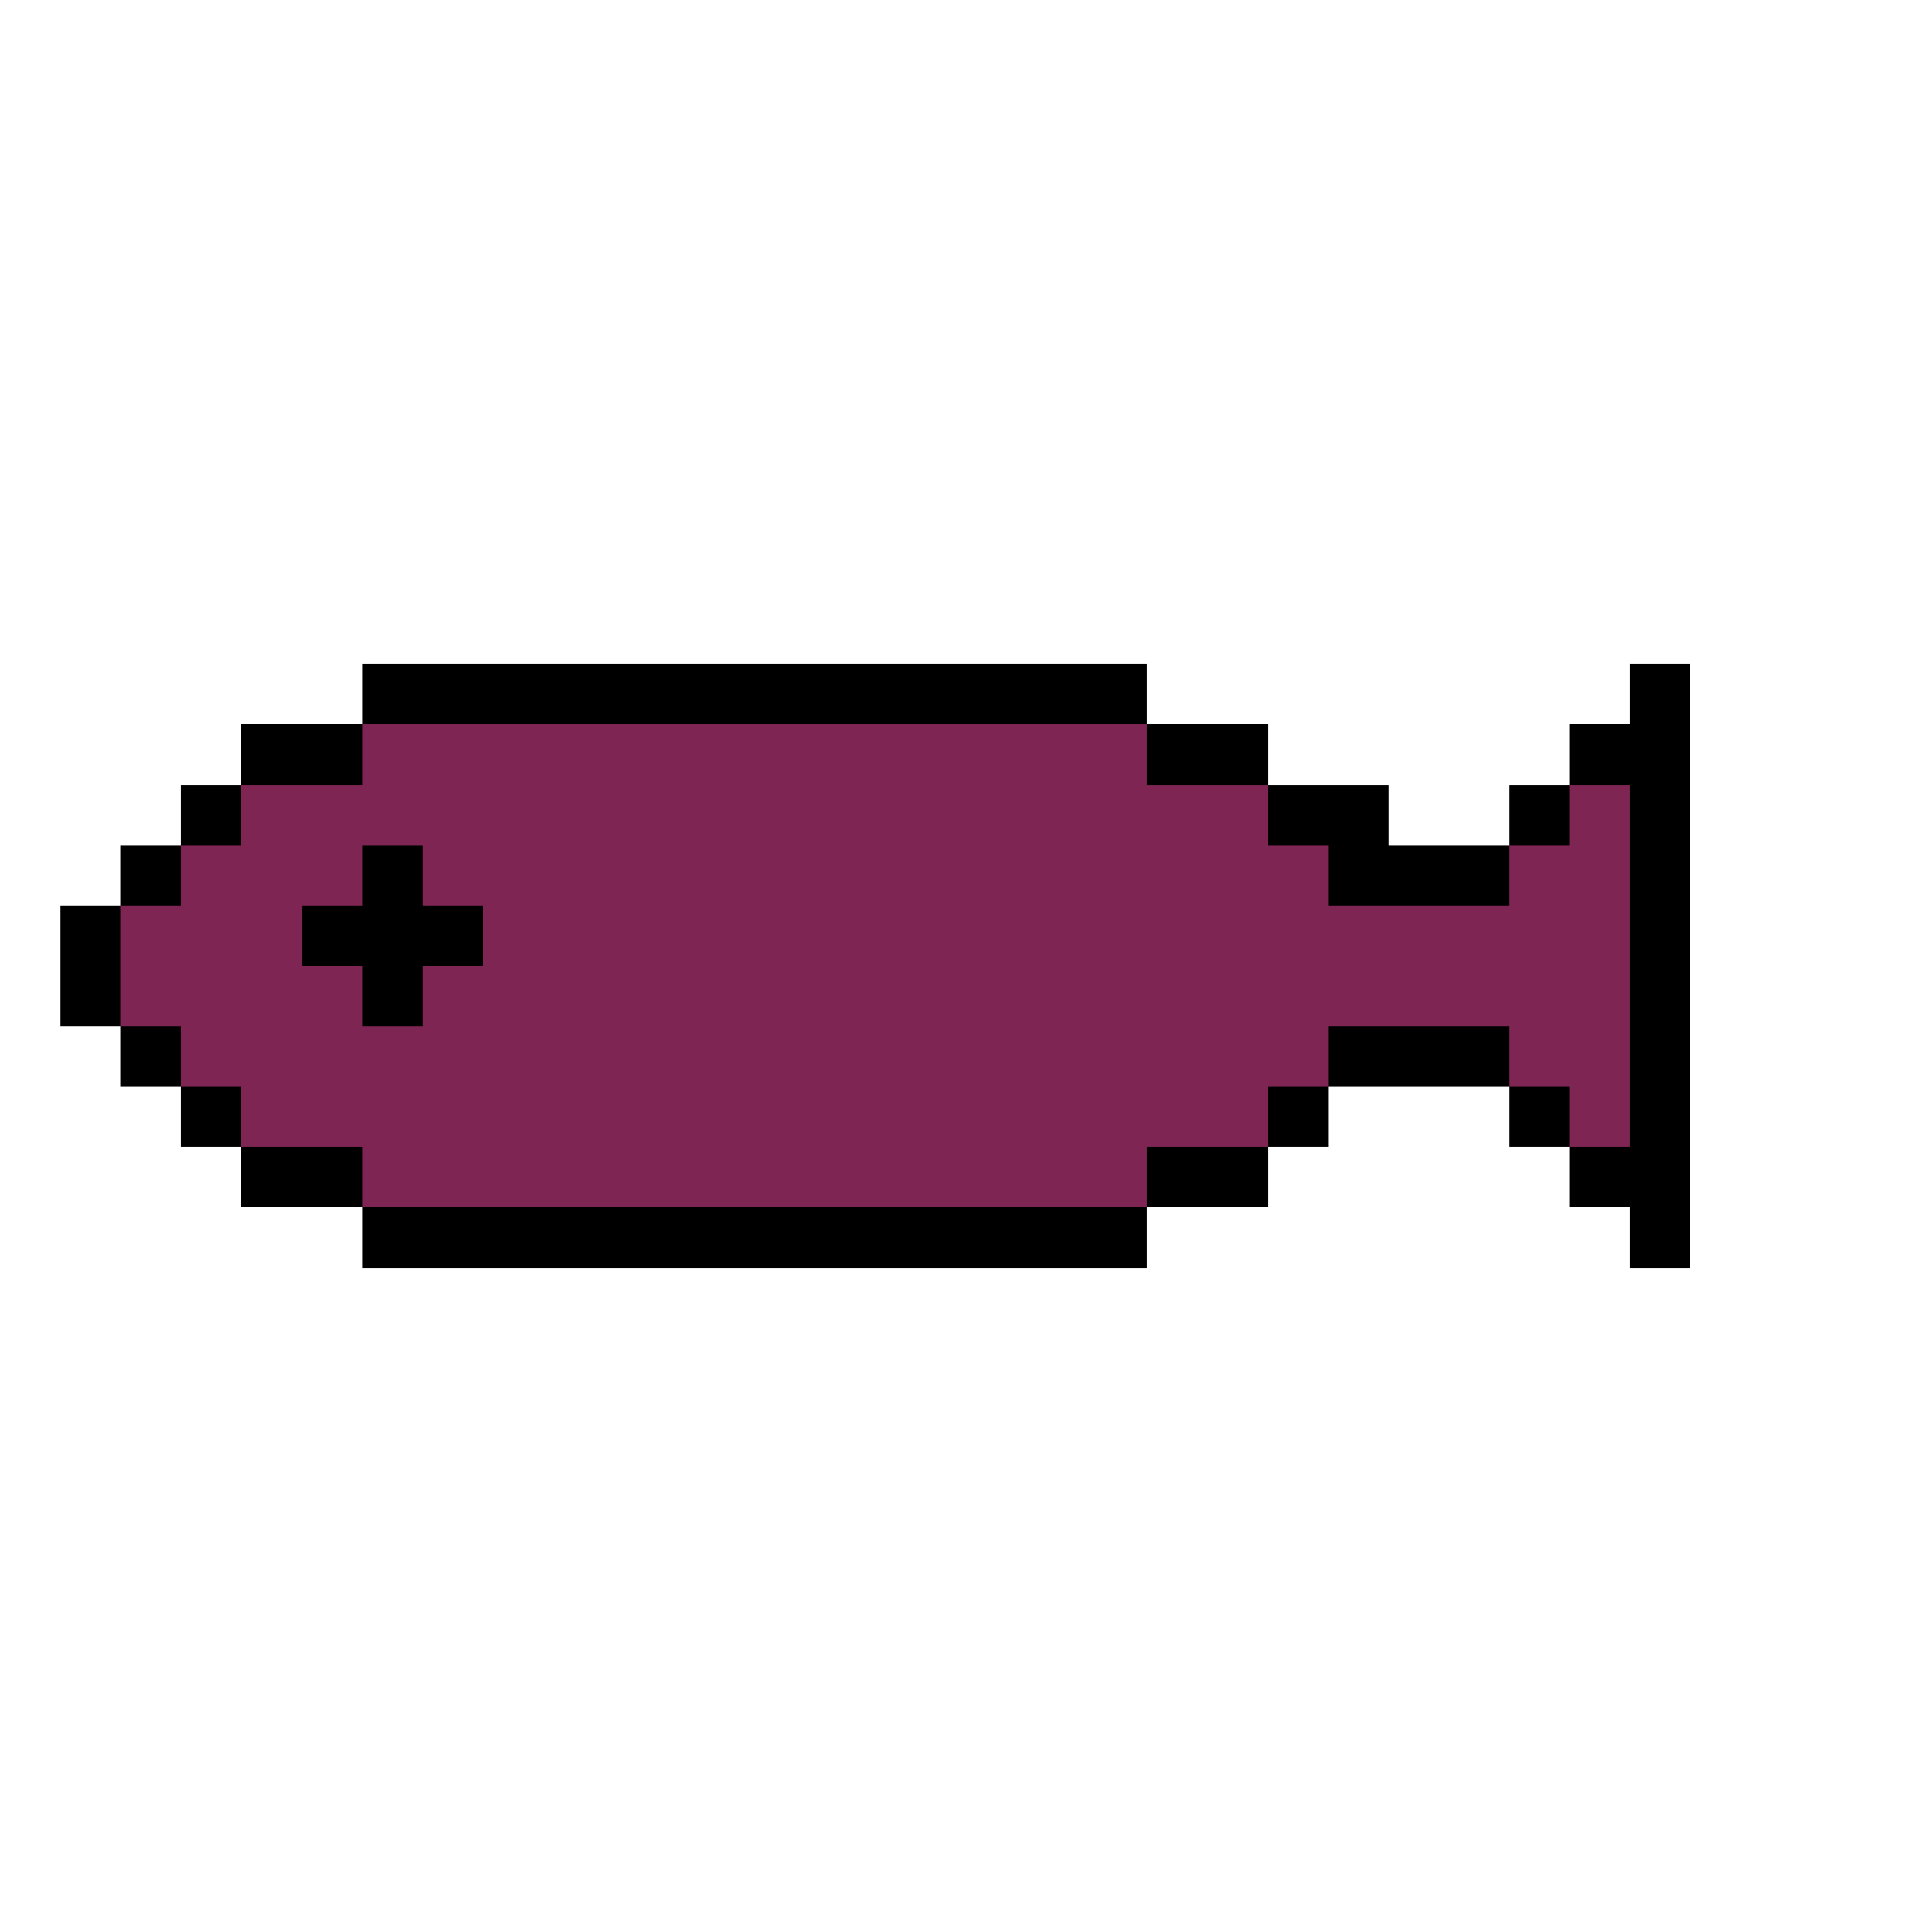 <?xml version="1.0" encoding="UTF-8" ?>
<svg version="1.1" width="32" height="32" xmlns="http://www.w3.org/2000/svg" shape-rendering="crispEdges">
<rect x="6" y="11" width="13" height="1" fill="#000000" />
<rect x="27" y="11" width="1" height="10" fill="#000000" />
<rect x="4" y="12" width="2" height="1" fill="#000000" />
<rect x="6" y="12" width="13" height="2" fill="#7E2553" />
<rect x="19" y="12" width="2" height="1" fill="#000000" />
<rect x="26" y="12" width="1" height="1" fill="#000000" />
<rect x="3" y="13" width="1" height="1" fill="#000000" />
<rect x="4" y="13" width="2" height="2" fill="#7E2553" />
<rect x="19" y="13" width="2" height="6" fill="#7E2553" />
<rect x="21" y="13" width="2" height="1" fill="#000000" />
<rect x="25" y="13" width="1" height="1" fill="#000000" />
<rect x="26" y="13" width="1" height="6" fill="#7E2553" />
<rect x="2" y="14" width="1" height="1" fill="#000000" />
<rect x="3" y="14" width="1" height="4" fill="#7E2553" />
<rect x="6" y="14" width="1" height="3" fill="#000000" />
<rect x="7" y="14" width="12" height="1" fill="#7E2553" />
<rect x="21" y="14" width="1" height="4" fill="#7E2553" />
<rect x="22" y="14" width="3" height="1" fill="#000000" />
<rect x="25" y="14" width="1" height="4" fill="#7E2553" />
<rect x="1" y="15" width="1" height="2" fill="#000000" />
<rect x="2" y="15" width="1" height="2" fill="#7E2553" />
<rect x="4" y="15" width="1" height="4" fill="#7E2553" />
<rect x="5" y="15" width="1" height="1" fill="#000000" />
<rect x="7" y="15" width="1" height="1" fill="#000000" />
<rect x="8" y="15" width="11" height="5" fill="#7E2553" />
<rect x="22" y="15" width="3" height="2" fill="#7E2553" />
<rect x="5" y="16" width="1" height="3" fill="#7E2553" />
<rect x="7" y="16" width="1" height="4" fill="#7E2553" />
<rect x="2" y="17" width="1" height="1" fill="#000000" />
<rect x="6" y="17" width="1" height="3" fill="#7E2553" />
<rect x="22" y="17" width="3" height="1" fill="#000000" />
<rect x="3" y="18" width="1" height="1" fill="#000000" />
<rect x="21" y="18" width="1" height="1" fill="#000000" />
<rect x="25" y="18" width="1" height="1" fill="#000000" />
<rect x="4" y="19" width="2" height="1" fill="#000000" />
<rect x="19" y="19" width="2" height="1" fill="#000000" />
<rect x="26" y="19" width="1" height="1" fill="#000000" />
<rect x="6" y="20" width="13" height="1" fill="#000000" />
</svg>